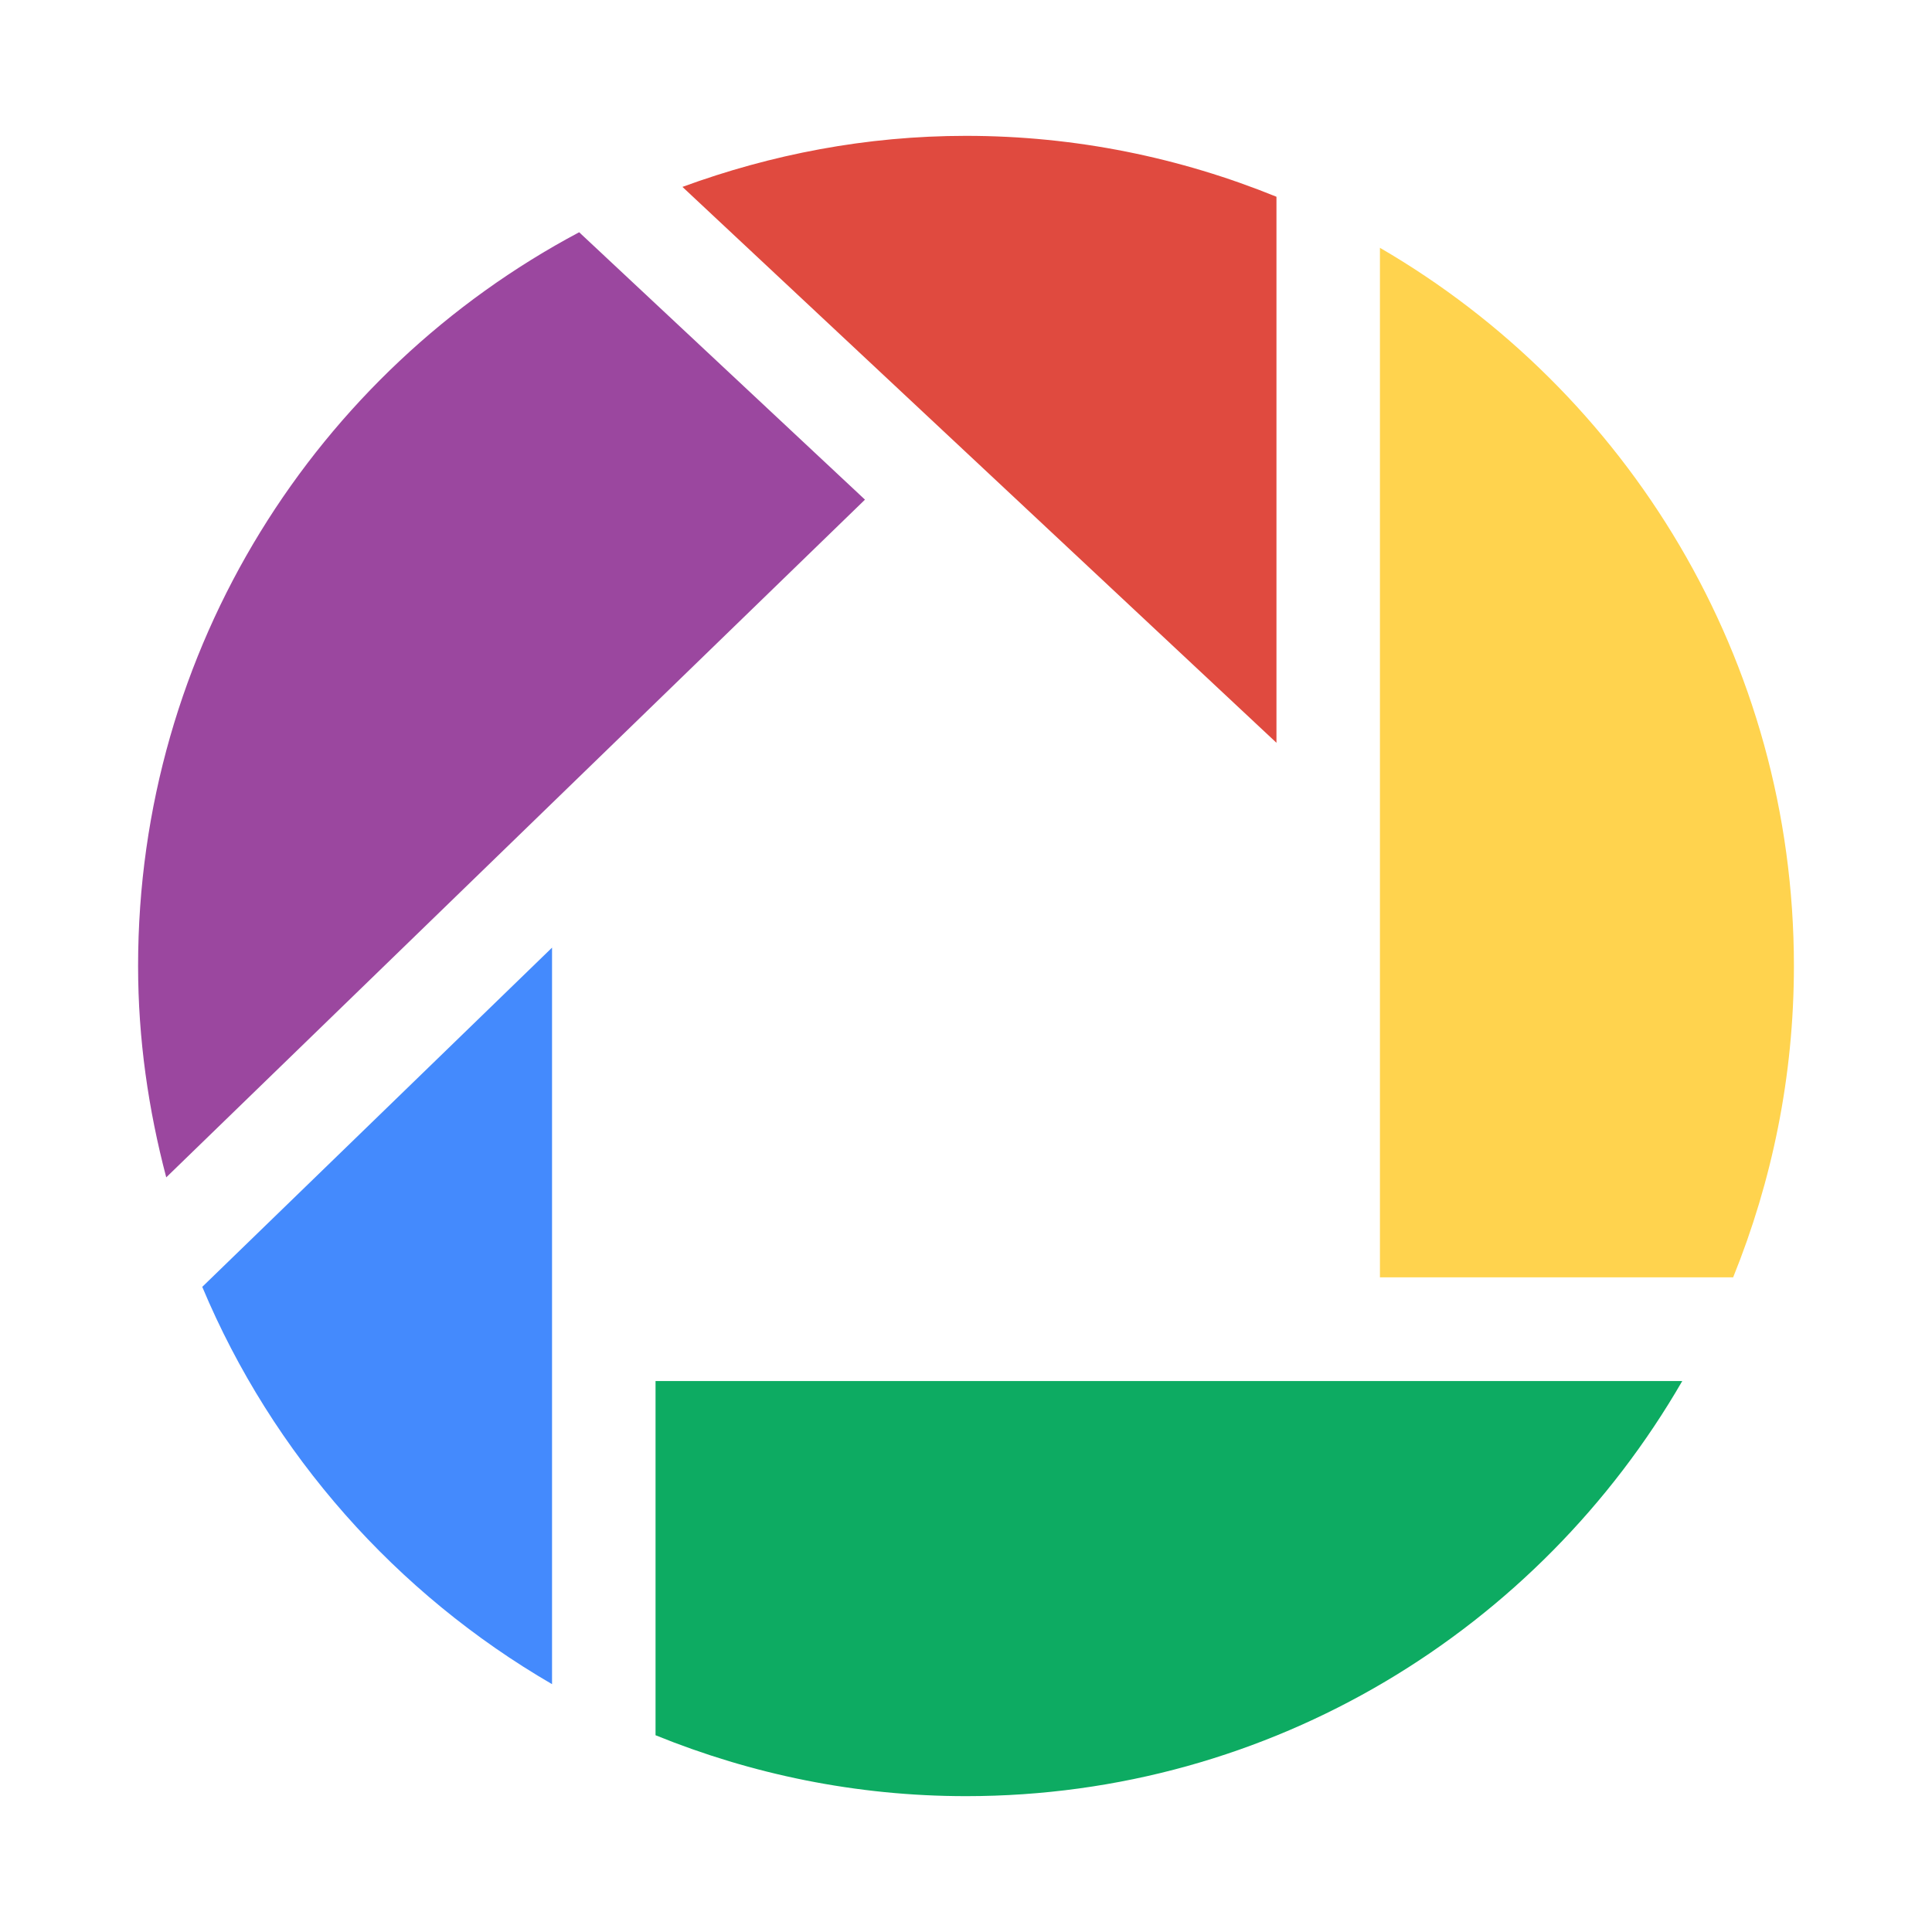 <?xml version="1.0" ?><!DOCTYPE svg  PUBLIC '-//W3C//DTD SVG 1.1//EN'  'http://www.w3.org/Graphics/SVG/1.1/DTD/svg11.dtd'><svg height="512px" style="enable-background:new 0 0 512 512;" version="1.1" viewBox="0 0 512 512" width="512px" xml:space="preserve" xmlns="http://www.w3.org/2000/svg" xmlns:xlink="http://www.w3.org/1999/xlink"><g id="_x32_57-picasa"><g><path d="M365.698,65.673v272.828h93.608c10.309-25.495,16.099-53.294,16.099-82.502    C475.405,174.63,431.219,103.737,365.698,65.673z" style="fill:#FFD34E;"/><path d="M338.275,52.142c-25.426-10.337-53.15-16.141-82.273-16.141c-26.441,0-51.668,4.921-75.149,13.528    l157.422,147.316V52.142z" style="fill:#E04A3F;"/><path d="M173.725,459.856c25.424,10.332,53.152,16.143,82.278,16.143    c81.148,0,151.851-44.307,189.809-110.003H173.725V459.856z" style="fill:#0DAB62;"/><path d="M153.483,61.548C83.987,98.483,36.595,171.658,36.595,255.999c0,19.391,2.742,38.111,7.461,56.013    l185.173-179.599L153.483,61.548z" style="fill:#9B479F;"/><path d="M146.297,446.322V251.133L53.6,341.031C72.22,385.467,105.052,422.369,146.297,446.322z" style="fill:#448AFD;"/></g></g><g id="Layer_1"/></svg>